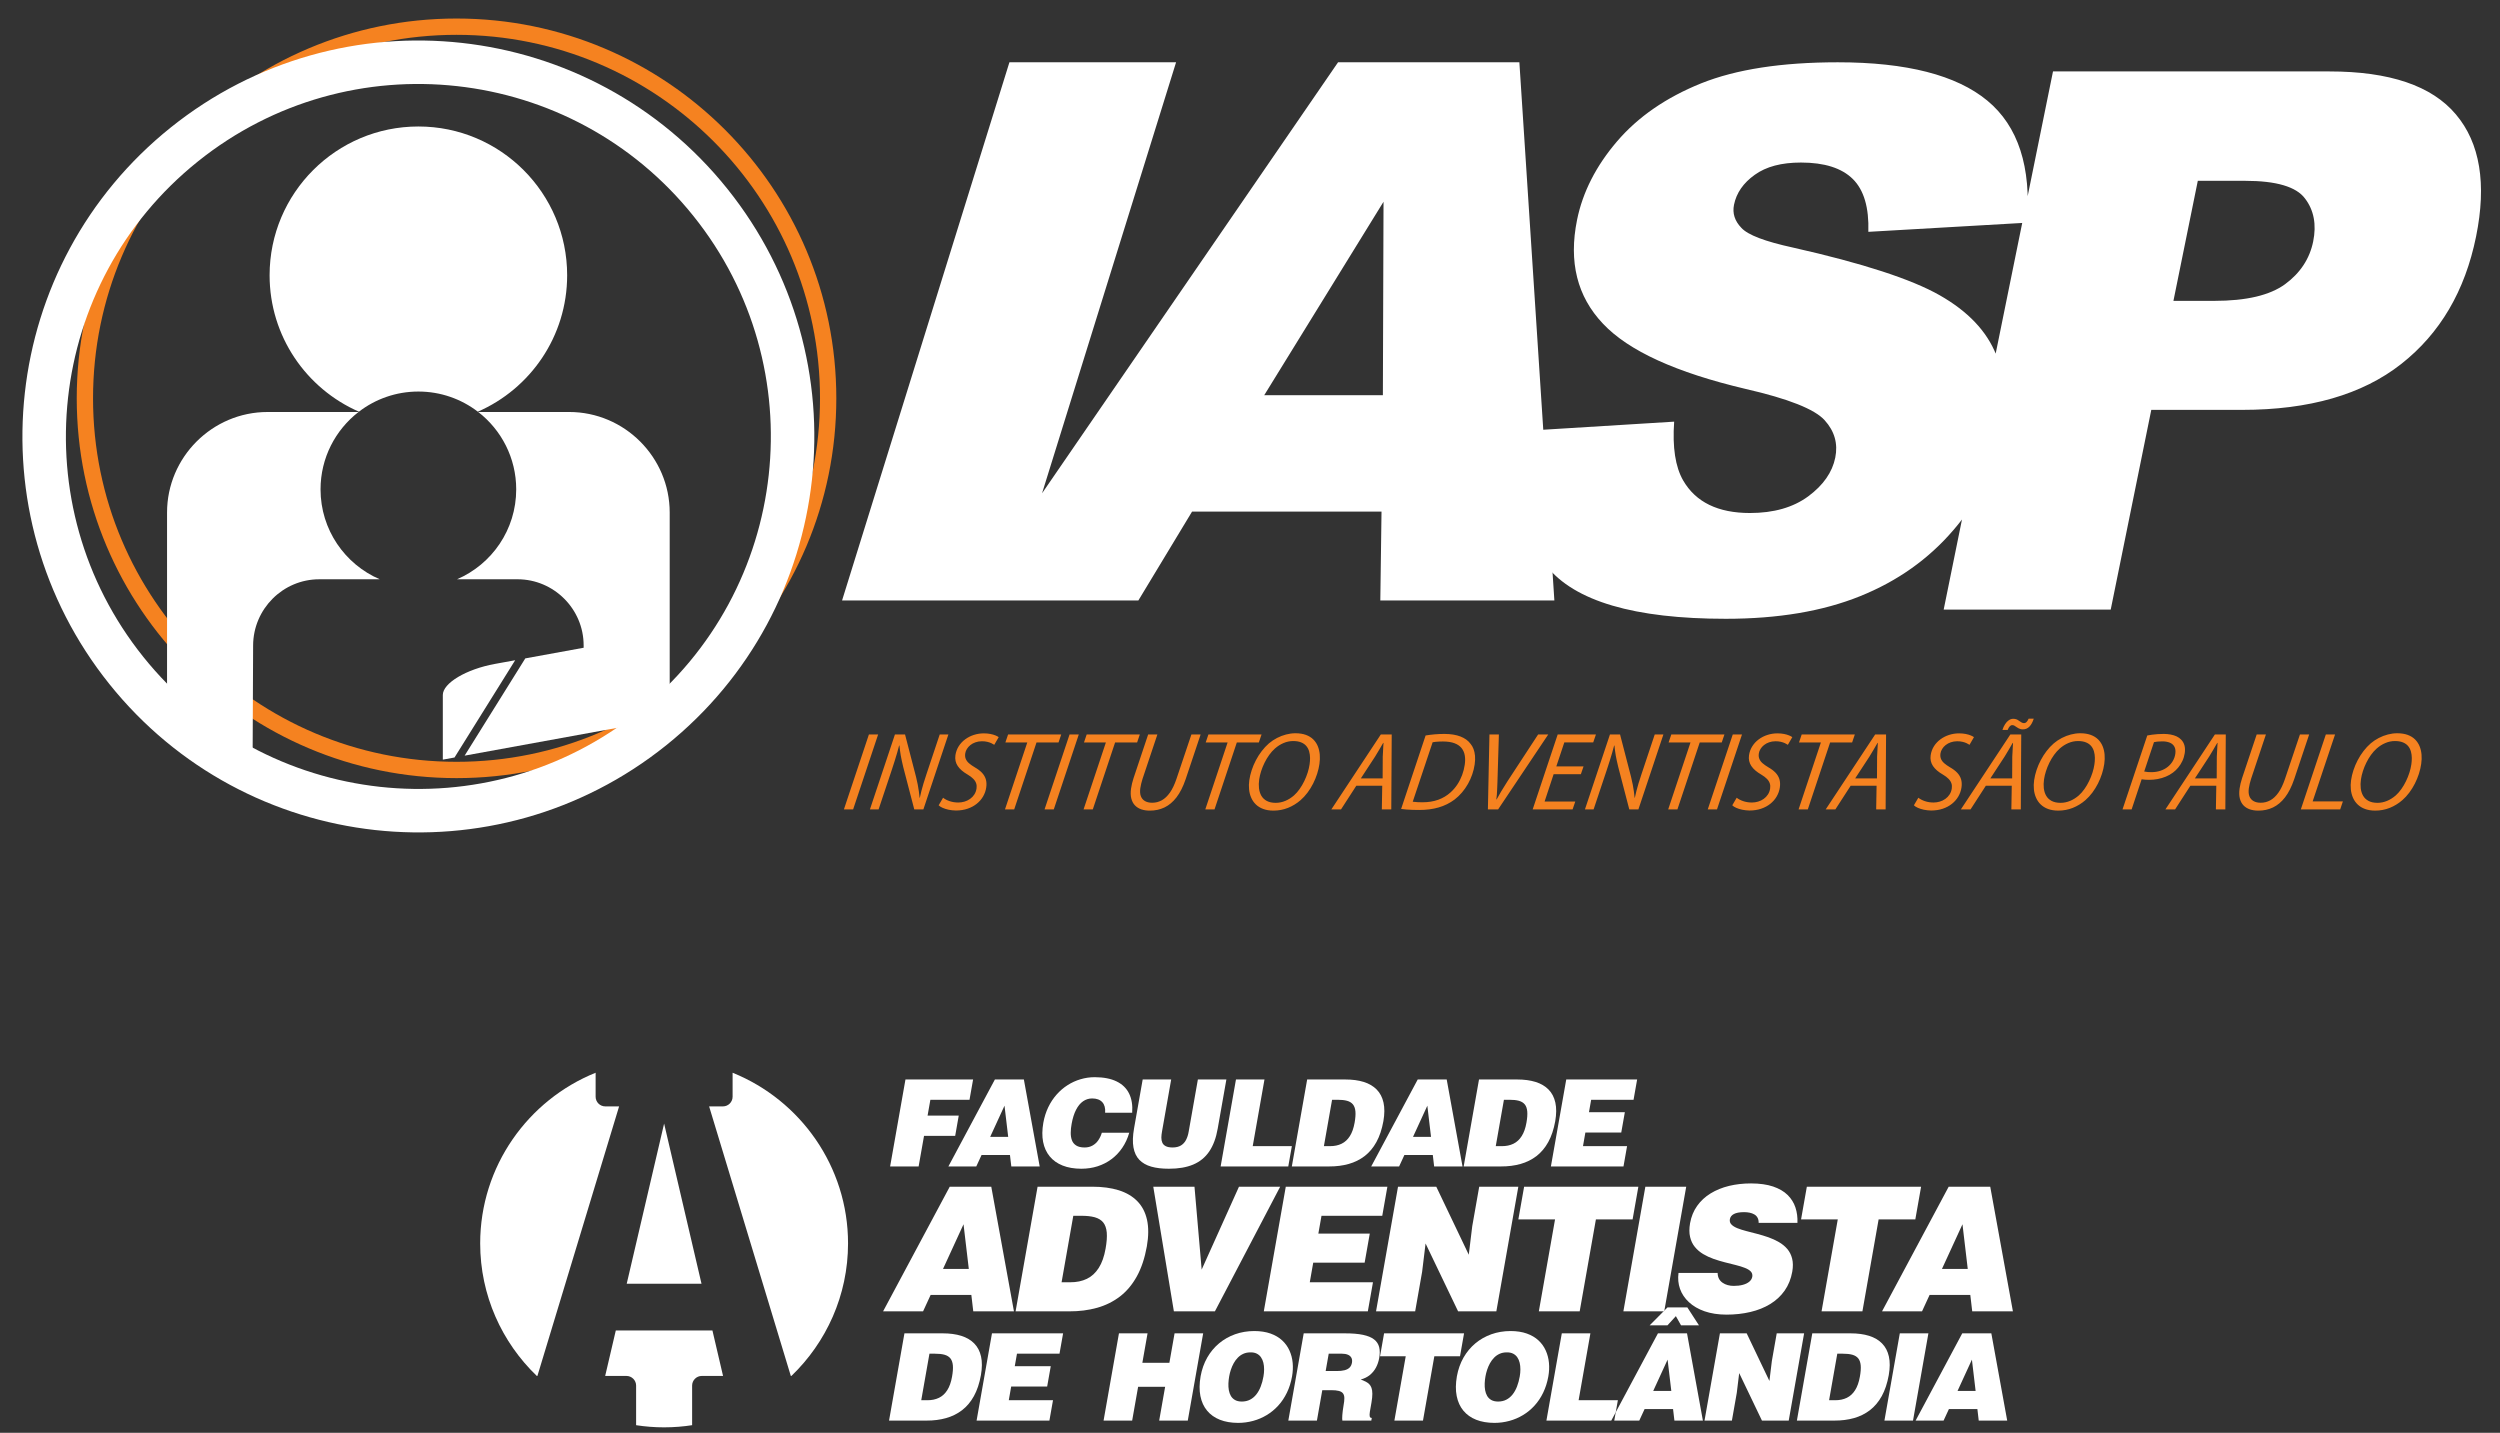 <?xml version="1.0" encoding="utf-8"?>
<!-- Generator: Adobe Illustrator 16.0.0, SVG Export Plug-In . SVG Version: 6.00 Build 0)  -->
<!DOCTYPE svg PUBLIC "-//W3C//DTD SVG 1.1//EN" "http://www.w3.org/Graphics/SVG/1.1/DTD/svg11.dtd">
<svg version="1.1" id="Layer_1" xmlns="http://www.w3.org/2000/svg" xmlns:xlink="http://www.w3.org/1999/xlink" x="0px" y="0px"
	 width="460px" height="263.63px" viewBox="0 0 460 263.63" enable-background="new 0 0 460 263.63" xml:space="preserve">
<rect x="0" y="0" width="460" height="263.63" fill="#333333" stroke="none"/>
<g>
	<path fill="none" stroke="#F58220" stroke-width="3" stroke-miterlimit="2.613" d="M84,4.908
		c37.76,0,68.382,30.622,68.382,68.382c0,37.761-30.623,68.383-68.382,68.383S15.619,111.05,15.619,73.29
		C15.619,35.53,46.241,4.908,84,4.908L84,4.908z"/>
	<path fill="none" stroke="#FFFFFF" stroke-width="8" stroke-miterlimit="2.613" d="M130.716,37.251
		C106.939,7.58,63.596,2.799,33.924,26.574C4.252,50.351-0.529,93.696,23.247,123.366c23.776,29.672,67.119,34.454,96.792,10.679
		C149.711,110.267,154.492,66.923,130.716,37.251L130.716,37.251z"/>
	<path fill-rule="evenodd" clip-rule="evenodd" fill="#FFFFFF" d="M79.516,142.908l1.962-3.137L79.516,142.908L79.516,142.908z
		 M92.686,121.867l1.91-3.049L92.686,121.867L92.686,121.867z M49.235,75.807H65.97c-4.252,3.292-6.99,8.447-6.99,14.24
		c0,7.416,4.487,13.784,10.893,16.541H58.737c-6.689,0-12.134,5.475-12.163,12.164l-0.104,23.304l-15.733-10.714V94.304
		C30.738,84.131,39.062,75.807,49.235,75.807L49.235,75.807z M81.479,139.771v-11.896c0-2.183,4.312-4.752,9.584-5.713l1.624-0.296
		l0.061-0.011l2.045-0.373L83.63,139.379l-1.735,0.318L81.479,139.771L81.479,139.771L81.479,139.771z M96.654,121.144l10.735-1.957
		v-0.436c0-6.688-5.474-12.164-12.163-12.164H84.091c6.405-2.756,10.892-9.125,10.892-16.541c0-5.792-2.738-10.947-6.989-14.24
		h16.734c10.174,0,18.497,8.326,18.497,18.497v36.095l-0.202,0.037v1.763l-37.531,6.842L96.654,121.144L96.654,121.144z
		 M66.044,75.75c-9.674-4.223-16.438-13.873-16.438-25.1c0-15.117,12.258-27.376,27.375-27.376
		c15.117,0,27.376,12.259,27.376,27.376c0,11.228-6.765,20.877-16.438,25.1c-3.033-2.324-6.824-3.706-10.938-3.706
		C72.868,72.044,69.075,73.427,66.044,75.75L66.044,75.75z"/>
	<path fill="#F58220" d="M159.879,135.144l-4.601,13.786h1.697l4.601-13.786H159.879L159.879,135.144z M161.66,148.93l2.406-7.199
		c0.206-0.625,0.391-1.201,0.559-1.728c0.165-0.525,0.313-1.02,0.448-1.481c0.132-0.463,0.253-0.906,0.362-1.332l0.063-0.022
		c0.029,0.325,0.062,0.634,0.102,0.934c0.039,0.299,0.084,0.602,0.139,0.905c0.052,0.306,0.118,0.631,0.194,0.978
		c0.072,0.35,0.161,0.73,0.263,1.152l2.03,7.793h1.677l4.601-13.786h-1.595l-2.444,7.323c-0.213,0.634-0.394,1.199-0.544,1.697
		c-0.149,0.494-0.276,0.952-0.382,1.371c-0.108,0.422-0.202,0.838-0.288,1.247l-0.043,0.02c-0.037-0.391-0.082-0.783-0.136-1.172
		c-0.053-0.393-0.119-0.805-0.203-1.241c-0.081-0.432-0.186-0.91-0.315-1.432l-2.026-7.813h-1.861l-4.601,13.786H161.66
		L161.66,148.93z M172.712,148.174c0.169,0.173,0.416,0.331,0.736,0.471c0.32,0.142,0.689,0.258,1.108,0.347
		c0.422,0.086,0.864,0.133,1.33,0.144c0.778-0.003,1.492-0.112,2.137-0.33c0.645-0.219,1.207-0.518,1.692-0.907
		c0.486-0.389,0.877-0.839,1.173-1.35c0.299-0.515,0.495-1.07,0.58-1.668c0.081-0.562,0.052-1.067-0.083-1.511
		c-0.137-0.443-0.374-0.837-0.711-1.193c-0.342-0.354-0.771-0.682-1.294-0.978c-0.446-0.262-0.808-0.518-1.093-0.767
		c-0.28-0.249-0.478-0.518-0.593-0.805c-0.116-0.285-0.147-0.614-0.094-0.985c0.041-0.283,0.142-0.56,0.306-0.825
		c0.162-0.269,0.376-0.509,0.642-0.723c0.267-0.214,0.581-0.382,0.936-0.507c0.355-0.127,0.751-0.191,1.181-0.195
		c0.361-0.003,0.691,0.031,0.987,0.102c0.293,0.067,0.551,0.156,0.768,0.26c0.217,0.102,0.394,0.2,0.523,0.292l0.817-1.412
		c-0.142-0.105-0.341-0.211-0.595-0.316c-0.254-0.105-0.559-0.194-0.917-0.267c-0.358-0.071-0.761-0.109-1.211-0.113
		c-0.638,0-1.251,0.097-1.84,0.284c-0.586,0.187-1.12,0.459-1.6,0.812c-0.479,0.351-0.875,0.774-1.191,1.269
		c-0.313,0.498-0.52,1.049-0.611,1.666c-0.104,0.743,0.041,1.4,0.428,1.977c0.384,0.576,0.989,1.094,1.804,1.563
		c0.442,0.261,0.797,0.526,1.055,0.794c0.262,0.265,0.44,0.545,0.534,0.838c0.095,0.29,0.117,0.606,0.065,0.944
		c-0.063,0.416-0.198,0.779-0.407,1.101c-0.207,0.32-0.467,0.589-0.778,0.809c-0.312,0.223-0.652,0.386-1.026,0.498
		c-0.371,0.111-0.754,0.169-1.146,0.169c-0.576-0.003-1.103-0.087-1.581-0.249c-0.478-0.159-0.884-0.37-1.218-0.63L172.712,148.174
		L172.712,148.174z M184.916,148.93h1.698l4.103-12.314h4.05l0.498-1.472h-9.777l-0.498,1.472h4.029L184.916,148.93L184.916,148.93z
		 M196.798,135.144l-4.601,13.786h1.698l4.601-13.786H196.798L196.798,135.144z M199.378,148.93h1.697l4.103-12.314h4.05
		l0.498-1.472h-9.777l-0.498,1.472h4.03L199.378,148.93L199.378,148.93z M211.26,135.144l-2.689,8.039
		c-0.107,0.319-0.198,0.642-0.275,0.969c-0.078,0.323-0.139,0.634-0.183,0.934c-0.099,0.709-0.085,1.323,0.046,1.833
		c0.131,0.517,0.354,0.938,0.671,1.269c0.317,0.331,0.708,0.572,1.173,0.734c0.464,0.156,0.984,0.234,1.554,0.234
		c0.978,0.003,1.878-0.188,2.702-0.583c0.823-0.393,1.563-1.013,2.217-1.861c0.654-0.852,1.212-1.957,1.678-3.323l2.76-8.244h-1.697
		l-2.752,8.182c-0.35,1.032-0.749,1.871-1.204,2.515c-0.455,0.646-0.958,1.119-1.506,1.419s-1.139,0.447-1.765,0.443
		c-0.515,0-0.947-0.1-1.301-0.3c-0.356-0.198-0.609-0.494-0.765-0.887c-0.155-0.396-0.19-0.887-0.109-1.474
		c0.042-0.285,0.098-0.576,0.169-0.868c0.07-0.293,0.153-0.583,0.245-0.869l2.729-8.162H211.26L211.26,135.144z M221.775,148.93
		h1.697l4.103-12.314h4.05l0.499-1.472h-9.778l-0.498,1.472h4.03L221.775,148.93L221.775,148.93z M234.322,149.155
		c0.945-0.004,1.836-0.175,2.671-0.507c0.839-0.335,1.608-0.809,2.31-1.416c0.469-0.412,0.897-0.875,1.285-1.394
		c0.388-0.52,0.73-1.072,1.025-1.657c0.296-0.583,0.542-1.183,0.739-1.797c0.198-0.614,0.34-1.221,0.425-1.82
		c0.086-0.593,0.107-1.165,0.061-1.719c-0.047-0.551-0.168-1.067-0.361-1.541c-0.194-0.473-0.473-0.889-0.83-1.247
		c-0.361-0.358-0.812-0.634-1.352-0.836c-0.541-0.198-1.182-0.3-1.92-0.303c-0.584,0-1.164,0.078-1.742,0.229
		c-0.576,0.149-1.133,0.365-1.667,0.642c-0.533,0.276-1.028,0.607-1.482,0.992c-0.479,0.416-0.921,0.889-1.321,1.414
		c-0.403,0.524-0.76,1.084-1.07,1.677c-0.314,0.598-0.571,1.204-0.777,1.827c-0.204,0.62-0.355,1.238-0.443,1.853
		c-0.084,0.589-0.098,1.155-0.04,1.704c0.054,0.553,0.185,1.06,0.394,1.529c0.208,0.475,0.492,0.887,0.858,1.238
		c0.368,0.354,0.815,0.63,1.351,0.828c0.533,0.198,1.156,0.3,1.868,0.304H234.322L234.322,149.155z M234.732,147.724
		c-0.668-0.004-1.217-0.124-1.648-0.358c-0.434-0.234-0.768-0.553-0.999-0.954c-0.228-0.407-0.373-0.866-0.433-1.381
		c-0.055-0.514-0.045-1.058,0.039-1.622c0.07-0.485,0.191-0.989,0.358-1.514c0.167-0.521,0.374-1.039,0.629-1.552
		c0.251-0.511,0.538-0.992,0.862-1.441c0.323-0.45,0.673-0.843,1.055-1.181c0.484-0.425,1.006-0.756,1.572-0.998
		c0.568-0.246,1.157-0.369,1.775-0.373c0.6,0.003,1.098,0.089,1.496,0.26c0.4,0.167,0.714,0.395,0.948,0.685
		c0.234,0.292,0.401,0.62,0.502,0.992c0.104,0.369,0.154,0.752,0.161,1.16c0.003,0.4-0.024,0.803-0.084,1.199
		c-0.07,0.484-0.191,0.992-0.355,1.517c-0.167,0.528-0.379,1.05-0.627,1.564c-0.252,0.518-0.532,1.003-0.853,1.452
		c-0.317,0.45-0.66,0.843-1.031,1.174c-0.496,0.432-1.028,0.771-1.598,1.008c-0.569,0.238-1.152,0.358-1.749,0.362H234.732
		L234.732,147.724z M254.331,144.572l-0.074,4.357h1.738l0.08-13.786h-2.004l-9.101,13.786h1.779l2.814-4.357H254.331
		L254.331,144.572z M250.393,143.225l2.623-4.011c0.264-0.419,0.516-0.841,0.762-1.265c0.241-0.425,0.485-0.841,0.725-1.252h0.062
		c-0.019,0.271-0.035,0.555-0.052,0.854c-0.016,0.3-0.031,0.593-0.045,0.885c-0.014,0.29-0.028,0.556-0.043,0.798l-0.021,3.99
		H250.393L250.393,143.225z M257.807,148.848c0.291,0.042,0.613,0.075,0.975,0.104c0.356,0.027,0.736,0.048,1.133,0.061
		c0.396,0.015,0.795,0.021,1.201,0.021c1.324,0.002,2.523-0.15,3.595-0.465c1.073-0.309,2.054-0.798,2.94-1.459
		c0.494-0.382,0.949-0.814,1.359-1.301c0.414-0.485,0.776-1.011,1.096-1.572c0.316-0.563,0.578-1.148,0.788-1.755
		c0.21-0.61,0.36-1.229,0.45-1.855c0.08-0.579,0.102-1.104,0.057-1.575s-0.136-0.887-0.277-1.249
		c-0.144-0.362-0.316-0.667-0.529-0.919c-0.43-0.596-1.053-1.05-1.863-1.366c-0.812-0.314-1.797-0.471-2.945-0.475
		c-0.603,0-1.196,0.024-1.783,0.075c-0.583,0.047-1.146,0.12-1.693,0.211L257.807,148.848L257.807,148.848z M263.602,136.576
		c0.172-0.035,0.367-0.062,0.58-0.082c0.22-0.023,0.439-0.038,0.669-0.047c0.229-0.011,0.445-0.015,0.653-0.015
		c0.855,0.004,1.565,0.109,2.125,0.324c0.563,0.212,0.994,0.509,1.3,0.894c0.307,0.386,0.501,0.836,0.59,1.354
		c0.089,0.518,0.085,1.086-0.007,1.704c-0.093,0.65-0.253,1.284-0.484,1.902c-0.229,0.616-0.521,1.195-0.878,1.738
		c-0.358,0.542-0.774,1.025-1.252,1.452c-0.655,0.596-1.411,1.047-2.268,1.357c-0.855,0.306-1.832,0.463-2.924,0.463
		c-0.259,0-0.54-0.007-0.849-0.021c-0.306-0.013-0.612-0.04-0.916-0.082L263.602,136.576L263.602,136.576z M275.652,148.93
		l9.223-13.786h-1.861l-5.637,8.611c-0.468,0.72-0.858,1.351-1.174,1.89c-0.316,0.538-0.586,1.021-0.818,1.444h-0.062
		c0.043-0.296,0.075-0.592,0.099-0.894c0.022-0.3,0.039-0.627,0.053-0.981c0.017-0.358,0.031-0.767,0.051-1.233l0.268-8.836h-1.738
		l-0.284,13.786H275.652L275.652,148.93z M291.374,141.015h-5.012l1.474-4.419h5.318l0.496-1.452h-7.037l-4.601,13.786h7.344
		l0.495-1.451h-5.646l1.664-5.032h5.012L291.374,141.015L291.374,141.015z M293.222,148.93l2.406-7.199
		c0.206-0.625,0.391-1.201,0.559-1.728c0.164-0.525,0.314-1.02,0.448-1.481c0.131-0.463,0.254-0.906,0.362-1.332l0.064-0.022
		c0.028,0.325,0.062,0.634,0.101,0.934c0.039,0.299,0.084,0.602,0.139,0.905c0.053,0.306,0.118,0.631,0.193,0.978
		c0.074,0.35,0.162,0.73,0.265,1.152l2.029,7.793h1.677l4.601-13.786h-1.595l-2.444,7.323c-0.214,0.634-0.394,1.199-0.544,1.697
		c-0.149,0.494-0.276,0.952-0.381,1.371c-0.109,0.422-0.203,0.838-0.289,1.247l-0.043,0.02c-0.036-0.391-0.082-0.783-0.135-1.172
		c-0.054-0.393-0.12-0.805-0.205-1.241c-0.08-0.432-0.186-0.91-0.314-1.432l-2.026-7.813h-1.861l-4.601,13.786H293.222
		L293.222,148.93z M306.947,148.93h1.697l4.104-12.314h4.05l0.498-1.472h-9.777l-0.498,1.472h4.029L306.947,148.93L306.947,148.93z
		 M318.829,135.144l-4.601,13.786h1.698l4.601-13.786H318.829L318.829,135.144z M318.736,148.174
		c0.168,0.173,0.414,0.331,0.736,0.471c0.32,0.142,0.688,0.258,1.108,0.347c0.421,0.086,0.864,0.133,1.33,0.144
		c0.777-0.003,1.491-0.112,2.137-0.33c0.646-0.219,1.206-0.518,1.691-0.907c0.485-0.389,0.878-0.839,1.173-1.35
		c0.299-0.515,0.495-1.07,0.581-1.668c0.081-0.562,0.051-1.067-0.083-1.511c-0.137-0.443-0.373-0.837-0.711-1.193
		c-0.342-0.354-0.771-0.682-1.295-0.978c-0.446-0.262-0.809-0.518-1.093-0.767c-0.282-0.249-0.478-0.518-0.594-0.805
		c-0.115-0.285-0.147-0.614-0.093-0.985c0.039-0.283,0.141-0.56,0.306-0.825c0.161-0.269,0.376-0.509,0.643-0.723
		c0.266-0.214,0.579-0.382,0.936-0.507c0.355-0.127,0.751-0.191,1.181-0.195c0.361-0.003,0.689,0.031,0.987,0.102
		c0.293,0.067,0.55,0.156,0.767,0.26c0.217,0.102,0.395,0.2,0.524,0.292l0.816-1.412c-0.142-0.105-0.342-0.211-0.596-0.316
		s-0.558-0.194-0.916-0.267c-0.358-0.071-0.761-0.109-1.211-0.113c-0.638,0-1.251,0.097-1.841,0.284
		c-0.586,0.187-1.12,0.459-1.6,0.812c-0.48,0.351-0.875,0.774-1.191,1.269c-0.314,0.498-0.52,1.049-0.611,1.666
		c-0.104,0.743,0.04,1.4,0.428,1.977c0.385,0.576,0.988,1.094,1.805,1.563c0.442,0.261,0.797,0.526,1.055,0.794
		c0.262,0.265,0.439,0.545,0.534,0.838c0.095,0.29,0.116,0.606,0.064,0.944c-0.062,0.416-0.197,0.779-0.406,1.101
		c-0.207,0.32-0.467,0.589-0.777,0.809c-0.312,0.223-0.652,0.386-1.026,0.498c-0.371,0.111-0.755,0.169-1.146,0.169
		c-0.576-0.003-1.102-0.087-1.58-0.249c-0.479-0.159-0.885-0.37-1.219-0.63L318.736,148.174L318.736,148.174z M330.939,148.93h1.698
		l4.103-12.314h4.05l0.498-1.472h-9.776l-0.499,1.472h4.03L330.939,148.93L330.939,148.93z M345.291,144.572l-0.074,4.357h1.738
		l0.081-13.786h-2.005l-9.101,13.786h1.779l2.815-4.357H345.291L345.291,144.572z M341.354,143.225l2.622-4.011
		c0.265-0.419,0.517-0.841,0.761-1.265c0.243-0.425,0.487-0.841,0.727-1.252h0.061c-0.019,0.271-0.035,0.555-0.051,0.854
		s-0.031,0.593-0.046,0.885c-0.015,0.29-0.028,0.556-0.042,0.798l-0.022,3.99H341.354L341.354,143.225z M352.157,148.174
		c0.169,0.173,0.416,0.331,0.737,0.471c0.32,0.142,0.689,0.258,1.109,0.347c0.42,0.086,0.863,0.133,1.328,0.144
		c0.778-0.003,1.493-0.112,2.139-0.33c0.645-0.219,1.206-0.518,1.691-0.907c0.485-0.389,0.877-0.839,1.172-1.35
		c0.3-0.515,0.495-1.07,0.582-1.668c0.079-0.562,0.051-1.067-0.084-1.511c-0.138-0.443-0.373-0.837-0.711-1.193
		c-0.342-0.354-0.771-0.682-1.295-0.978c-0.445-0.262-0.808-0.518-1.092-0.767c-0.282-0.249-0.479-0.518-0.595-0.805
		c-0.115-0.285-0.147-0.614-0.093-0.985c0.04-0.283,0.142-0.56,0.306-0.825c0.161-0.269,0.377-0.509,0.643-0.723
		s0.58-0.382,0.937-0.507c0.354-0.127,0.749-0.191,1.179-0.195c0.362-0.003,0.691,0.031,0.988,0.102
		c0.293,0.067,0.55,0.156,0.767,0.26c0.218,0.102,0.394,0.2,0.523,0.292l0.818-1.412c-0.143-0.105-0.342-0.211-0.596-0.316
		c-0.255-0.105-0.559-0.194-0.916-0.267c-0.358-0.071-0.763-0.109-1.213-0.113c-0.637,0-1.25,0.097-1.84,0.284
		c-0.586,0.187-1.119,0.459-1.6,0.812c-0.479,0.351-0.875,0.774-1.191,1.269c-0.313,0.498-0.52,1.049-0.611,1.666
		c-0.104,0.743,0.041,1.4,0.428,1.977c0.385,0.576,0.988,1.094,1.805,1.563c0.443,0.261,0.797,0.526,1.055,0.794
		c0.262,0.265,0.44,0.545,0.534,0.838c0.095,0.29,0.117,0.606,0.065,0.944c-0.064,0.416-0.197,0.779-0.407,1.101
		c-0.206,0.32-0.467,0.589-0.778,0.809c-0.311,0.223-0.65,0.386-1.025,0.498c-0.371,0.111-0.754,0.169-1.146,0.169
		c-0.576-0.003-1.102-0.087-1.58-0.249c-0.479-0.159-0.884-0.37-1.218-0.63L352.157,148.174L352.157,148.174z M370.164,144.572
		l-0.074,4.357h1.738l0.08-13.786h-2.005l-9.101,13.786h1.779l2.816-4.357H370.164L370.164,144.572z M366.226,143.225l2.623-4.011
		c0.265-0.419,0.517-0.841,0.761-1.265c0.242-0.425,0.486-0.841,0.726-1.252h0.062c-0.018,0.271-0.036,0.555-0.052,0.854
		c-0.015,0.3-0.03,0.593-0.045,0.885c-0.015,0.29-0.028,0.556-0.043,0.798l-0.021,3.99H366.226L366.226,143.225z M369.411,134.305
		c0.111-0.278,0.234-0.494,0.372-0.647c0.135-0.153,0.286-0.233,0.45-0.233c0.157-0.005,0.299,0.027,0.418,0.1
		c0.12,0.071,0.256,0.164,0.409,0.269c0.12,0.082,0.239,0.152,0.35,0.214s0.233,0.109,0.361,0.144s0.282,0.051,0.457,0.051
		c0.459-0.003,0.852-0.17,1.184-0.507c0.328-0.334,0.592-0.819,0.796-1.456h-0.941c-0.12,0.276-0.25,0.48-0.385,0.616
		c-0.136,0.133-0.284,0.202-0.448,0.202c-0.152-0.003-0.298-0.038-0.435-0.109c-0.137-0.069-0.274-0.155-0.412-0.26
		c-0.108-0.082-0.22-0.157-0.326-0.222c-0.11-0.064-0.232-0.117-0.367-0.149c-0.132-0.038-0.292-0.058-0.474-0.058
		c-0.279,0.003-0.547,0.089-0.801,0.262c-0.249,0.171-0.475,0.409-0.675,0.716c-0.201,0.307-0.368,0.662-0.495,1.067H369.411
		L369.411,134.305z M378.729,149.155c0.945-0.004,1.835-0.175,2.671-0.507c0.839-0.335,1.609-0.809,2.31-1.416
		c0.469-0.412,0.897-0.875,1.285-1.394c0.389-0.52,0.729-1.072,1.026-1.657c0.295-0.583,0.541-1.183,0.738-1.797
		s0.339-1.221,0.426-1.82c0.085-0.593,0.105-1.165,0.06-1.719c-0.046-0.551-0.167-1.067-0.361-1.541
		c-0.194-0.473-0.472-0.889-0.829-1.247c-0.362-0.358-0.812-0.634-1.354-0.836c-0.541-0.198-1.18-0.3-1.92-0.303
		c-0.583,0-1.163,0.078-1.74,0.229c-0.578,0.149-1.134,0.365-1.667,0.642c-0.534,0.276-1.028,0.607-1.483,0.992
		c-0.479,0.416-0.922,0.889-1.32,1.414c-0.403,0.524-0.761,1.084-1.07,1.677c-0.314,0.598-0.571,1.204-0.777,1.827
		c-0.205,0.62-0.355,1.238-0.443,1.853c-0.085,0.589-0.098,1.155-0.041,1.704c0.053,0.553,0.186,1.06,0.395,1.529
		c0.207,0.475,0.492,0.887,0.857,1.238c0.368,0.354,0.816,0.63,1.35,0.828c0.534,0.198,1.157,0.3,1.869,0.304H378.729
		L378.729,149.155z M379.141,147.724c-0.668-0.004-1.217-0.124-1.65-0.358c-0.433-0.234-0.766-0.553-0.997-0.954
		c-0.229-0.407-0.374-0.866-0.433-1.381c-0.056-0.514-0.046-1.058,0.039-1.622c0.07-0.485,0.189-0.989,0.357-1.514
		c0.167-0.521,0.374-1.039,0.628-1.552c0.251-0.511,0.538-0.992,0.862-1.441c0.324-0.45,0.674-0.843,1.057-1.181
		c0.483-0.425,1.005-0.756,1.572-0.998c0.566-0.246,1.157-0.369,1.775-0.373c0.6,0.003,1.098,0.089,1.496,0.26
		c0.398,0.167,0.713,0.395,0.948,0.685c0.233,0.292,0.401,0.62,0.501,0.992c0.104,0.369,0.154,0.752,0.161,1.16
		c0.003,0.4-0.023,0.803-0.085,1.199c-0.068,0.484-0.189,0.992-0.354,1.517c-0.168,0.528-0.379,1.05-0.628,1.564
		c-0.251,0.518-0.532,1.003-0.854,1.452c-0.315,0.45-0.659,0.843-1.03,1.174c-0.496,0.432-1.028,0.771-1.598,1.008
		c-0.57,0.238-1.152,0.358-1.75,0.362H379.141L379.141,147.724z M390.544,148.93h1.677l1.84-5.542
		c0.211,0.031,0.43,0.055,0.658,0.075c0.229,0.016,0.477,0.026,0.738,0.026c0.522,0,1.041-0.047,1.56-0.146
		c0.515-0.095,1.013-0.242,1.487-0.44c0.479-0.194,0.917-0.443,1.318-0.743c0.34-0.249,0.659-0.552,0.959-0.913
		c0.305-0.362,0.562-0.771,0.775-1.22c0.211-0.45,0.359-0.933,0.437-1.446c0.078-0.541,0.061-1.016-0.051-1.421
		c-0.112-0.409-0.311-0.762-0.595-1.054c-0.228-0.246-0.506-0.447-0.837-0.604c-0.333-0.156-0.702-0.272-1.109-0.347
		c-0.405-0.076-0.83-0.113-1.276-0.113c-0.375,0-0.749,0.013-1.109,0.037c-0.365,0.023-0.712,0.058-1.034,0.104
		c-0.326,0.04-0.62,0.091-0.884,0.146L390.544,148.93L390.544,148.93z M396.332,136.556c0.16-0.042,0.369-0.076,0.625-0.102
		c0.253-0.029,0.552-0.042,0.89-0.042c0.532-0.003,0.987,0.075,1.378,0.229c0.387,0.156,0.676,0.402,0.861,0.74
		c0.19,0.338,0.246,0.777,0.172,1.322c-0.07,0.487-0.23,0.938-0.475,1.347c-0.242,0.409-0.556,0.767-0.941,1.07
		c-0.387,0.304-0.83,0.534-1.328,0.701c-0.5,0.167-1.041,0.253-1.628,0.257c-0.241,0-0.473-0.008-0.688-0.023
		c-0.216-0.017-0.439-0.048-0.664-0.099L396.332,136.556L396.332,136.556z M407.799,144.572l-0.074,4.357h1.739l0.08-13.786h-2.005
		l-9.1,13.786h1.778l2.815-4.357H407.799L407.799,144.572z M403.861,143.225l2.623-4.011c0.264-0.419,0.517-0.841,0.761-1.265
		c0.243-0.425,0.486-0.841,0.726-1.252h0.062c-0.019,0.271-0.036,0.555-0.051,0.854c-0.017,0.3-0.031,0.593-0.046,0.885
		c-0.015,0.29-0.029,0.556-0.043,0.798l-0.021,3.99H403.861L403.861,143.225z M415.23,135.144l-2.689,8.039
		c-0.108,0.319-0.198,0.642-0.276,0.969c-0.077,0.323-0.139,0.634-0.182,0.934c-0.099,0.709-0.085,1.323,0.046,1.833
		c0.131,0.517,0.354,0.938,0.67,1.269c0.317,0.331,0.709,0.572,1.173,0.734c0.466,0.156,0.985,0.234,1.555,0.234
		c0.979,0.003,1.879-0.188,2.702-0.583c0.824-0.393,1.564-1.013,2.219-1.861c0.654-0.852,1.212-1.957,1.677-3.323l2.761-8.244
		h-1.697l-2.752,8.182c-0.351,1.032-0.75,1.871-1.204,2.515c-0.454,0.646-0.958,1.119-1.507,1.419
		c-0.547,0.3-1.137,0.447-1.764,0.443c-0.515,0-0.948-0.1-1.301-0.3c-0.356-0.198-0.61-0.494-0.766-0.887
		c-0.154-0.396-0.188-0.887-0.109-1.474c0.042-0.285,0.098-0.576,0.17-0.868c0.07-0.293,0.152-0.583,0.245-0.869l2.728-8.162H415.23
		L415.23,135.144z M423.353,148.93h7.241l0.497-1.472h-5.563l4.123-12.314h-1.697L423.353,148.93L423.353,148.93z M437.045,149.155
		c0.945-0.004,1.836-0.175,2.671-0.507c0.839-0.335,1.608-0.809,2.31-1.416c0.47-0.412,0.897-0.875,1.285-1.394
		c0.388-0.52,0.73-1.072,1.025-1.657c0.296-0.583,0.542-1.183,0.74-1.797c0.197-0.614,0.339-1.221,0.424-1.82
		c0.086-0.593,0.107-1.165,0.061-1.719c-0.047-0.551-0.168-1.067-0.361-1.541c-0.194-0.473-0.473-0.889-0.829-1.247
		c-0.362-0.358-0.812-0.634-1.353-0.836c-0.541-0.198-1.182-0.3-1.92-0.303c-0.584,0-1.164,0.078-1.741,0.229
		c-0.577,0.149-1.134,0.365-1.668,0.642c-0.533,0.276-1.028,0.607-1.481,0.992c-0.479,0.416-0.922,0.889-1.322,1.414
		c-0.403,0.524-0.76,1.084-1.07,1.677c-0.314,0.598-0.571,1.204-0.777,1.827c-0.204,0.62-0.354,1.238-0.443,1.853
		c-0.084,0.589-0.098,1.155-0.04,1.704c0.054,0.553,0.186,1.06,0.394,1.529c0.208,0.475,0.493,0.887,0.858,1.238
		c0.368,0.354,0.815,0.63,1.351,0.828c0.533,0.198,1.156,0.3,1.868,0.304H437.045L437.045,149.155z M437.455,147.724
		c-0.668-0.004-1.217-0.124-1.648-0.358c-0.434-0.234-0.768-0.553-0.999-0.954c-0.228-0.407-0.373-0.866-0.432-1.381
		c-0.056-0.514-0.046-1.058,0.038-1.622c0.07-0.485,0.191-0.989,0.358-1.514c0.167-0.521,0.374-1.039,0.629-1.552
		c0.251-0.511,0.538-0.992,0.862-1.441c0.323-0.45,0.673-0.843,1.055-1.181c0.484-0.425,1.006-0.756,1.572-0.998
		c0.568-0.246,1.157-0.369,1.775-0.373c0.6,0.003,1.099,0.089,1.497,0.26c0.399,0.167,0.713,0.395,0.948,0.685
		c0.234,0.292,0.4,0.62,0.501,0.992c0.104,0.369,0.154,0.752,0.161,1.16c0.003,0.4-0.023,0.803-0.084,1.199
		c-0.07,0.484-0.19,0.992-0.355,1.517c-0.167,0.528-0.379,1.05-0.627,1.564c-0.251,0.518-0.532,1.003-0.853,1.452
		c-0.317,0.45-0.66,0.843-1.031,1.174c-0.495,0.432-1.028,0.771-1.598,1.008c-0.569,0.238-1.152,0.358-1.749,0.362H437.455
		L437.455,147.724z"/>
	<path fill="#FFFFFF" d="M278.555,79.406l29.49-1.821c-0.338,4.727,0.223,8.325,1.654,10.814c2.32,4.012,6.437,5.995,12.293,5.995
		c4.357,0,7.93-1.014,10.721-3.065c2.77-2.053,4.428-4.428,4.976-7.125c0.52-2.56-0.118-4.866-1.966-6.895
		c-1.848-2.029-6.669-3.943-14.512-5.741c-12.806-3.021-21.564-7.009-26.266-12.012c-4.748-5.003-6.337-11.368-4.764-19.114
		c1.035-5.096,3.49-9.914,7.358-14.433c3.869-4.519,9.019-8.07,15.472-10.675c6.45-2.583,14.829-3.874,25.136-3.874
		c12.657,0,21.841,2.352,27.524,7.056c5.686,4.703,8.106,12.196,7.291,22.457l-29.187,1.683c0.143-4.45-0.811-7.701-2.865-9.73
		c-2.036-2.006-5.22-3.02-9.531-3.02c-3.574,0-6.398,0.738-8.506,2.259c-2.104,1.499-3.377,3.343-3.816,5.511
		c-0.319,1.567,0.132,2.974,1.352,4.242c1.186,1.315,4.354,2.514,9.542,3.643c12.787,2.882,21.762,5.811,26.949,8.762
		s8.667,6.594,10.405,10.975c1.743,4.357,2.088,9.246,0.987,14.665c-1.288,6.339-4.253,12.196-8.844,17.545
		c-4.596,5.373-10.332,9.431-17.211,12.198c-6.856,2.766-15.092,4.15-24.684,4.15c-16.831,0-27.842-3.229-33-9.73
		C279.369,97.644,277.375,89.413,278.555,79.406L278.555,79.406z M377.752,13.143h50.862c11.067,0,18.834,2.628,23.271,7.908
		c4.443,5.257,5.683,12.773,3.711,22.48c-2.032,10.006-6.618,17.822-13.778,23.448c-7.16,5.626-16.909,8.438-29.244,8.438h-16.738
		l-7.465,36.752h-30.735L377.752,13.143L377.752,13.143z M399.911,55.359h7.493c5.901,0,10.235-1.015,13.05-3.067
		c2.791-2.052,4.524-4.68,5.171-7.861c0.633-3.113,0.133-5.765-1.506-7.909c-1.611-2.167-5.289-3.251-11.006-3.251h-8.717
		L399.911,55.359L399.911,55.359z"/>
	<path fill="#FFFFFF" d="M185.734,11.459h30.665l-30.795,99.027h-30.665L185.734,11.459L185.734,11.459z M254.199,94.139h-34.862
		l-9.879,16.348h-31.264l68.009-99.027h33.362l6.439,99.027h-32.025L254.199,94.139L254.199,94.139z M254.45,72.72l0.119-35.599
		L232.615,72.72H254.45L254.45,72.72z"/>
</g>
<g>
	<g>
		<g>
			<path fill="#FFFFFF" d="M205.457,198.984c-1.056-0.518-2.396-0.777-4.027-0.782c-0.896,0-1.766,0.126-2.611,0.379
				c-0.844,0.248-1.641,0.61-2.385,1.089c-0.748,0.475-1.423,1.056-2.026,1.74c-0.604,0.681-1.114,1.46-1.533,2.33
				c-0.415,0.869-0.718,1.824-0.904,2.862c-0.226,1.304-0.24,2.476-0.037,3.515c0.204,1.038,0.607,1.923,1.212,2.655
				c0.603,0.737,1.393,1.296,2.37,1.686c0.977,0.391,2.129,0.586,3.455,0.59c1.06-0.004,2.056-0.152,2.989-0.451
				c0.933-0.305,1.786-0.738,2.552-1.312c0.767-0.571,1.426-1.265,1.984-2.082c0.557-0.814,0.986-1.741,1.286-2.779h-5.044
				c-0.155,0.517-0.374,0.979-0.655,1.386c-0.277,0.408-0.626,0.727-1.046,0.963c-0.414,0.238-0.902,0.361-1.466,0.364
				c-0.659-0.003-1.178-0.126-1.552-0.367c-0.376-0.237-0.637-0.559-0.788-0.971c-0.152-0.407-0.222-0.873-0.215-1.392
				c0.008-0.519,0.062-1.061,0.166-1.627c0.186-1.029,0.456-1.892,0.815-2.581c0.355-0.692,0.784-1.215,1.289-1.562
				c0.5-0.348,1.059-0.523,1.679-0.523c0.826,0.004,1.443,0.233,1.858,0.687c0.411,0.452,0.585,1.1,0.522,1.937h4.978
				c0.1-1.374-0.089-2.548-0.567-3.521C207.279,200.244,206.513,199.498,205.457,198.984z"/>
			<polygon fill="#FFFFFF" points="230.5,210.893 232.664,198.625 227.418,198.625 224.597,214.625 237.042,214.625 
				237.701,210.893 			"/>
			<polygon fill="#FFFFFF" points="176.409,205.27 170.676,205.27 171.19,202.358 178.39,202.358 179.05,198.625 166.605,198.625 
				163.782,214.625 169.027,214.625 170.02,209.003 175.753,209.003 			"/>
			<path fill="#FFFFFF" d="M183.059,198.625l-8.556,16h5.133l0.974-2.111h5.222l0.249,2.111h5.222l-2.912-16H183.059z
				 M182.195,209.181l2.634-5.734l0.678,5.734H182.195z"/>
			<path fill="#FFFFFF" d="M220.41,198.625l-1.689,9.578c-0.096,0.582-0.259,1.094-0.485,1.53c-0.222,0.439-0.536,0.78-0.938,1.029
				c-0.399,0.244-0.914,0.371-1.54,0.374c-0.532-0.003-0.952-0.081-1.252-0.238c-0.3-0.154-0.515-0.366-0.633-0.636
				c-0.122-0.271-0.182-0.582-0.182-0.937c0.004-0.354,0.045-0.728,0.119-1.123l1.688-9.578h-5.244l-1.592,9.022
				c-0.241,1.374-0.274,2.533-0.104,3.481c0.17,0.949,0.53,1.708,1.085,2.285c0.555,0.574,1.284,0.993,2.196,1.251
				c0.911,0.26,1.989,0.387,3.229,0.383c1.767,0.004,3.263-0.253,4.489-0.771c1.229-0.521,2.212-1.326,2.948-2.415
				c0.738-1.09,1.256-2.485,1.552-4.192l1.597-9.045H220.41z"/>
			<polygon fill="#FFFFFF" points="300.574,202.358 301.233,198.625 288.189,198.625 285.365,214.625 298.722,214.625 
				299.38,210.893 291.27,210.893 291.71,208.381 298.312,208.381 298.971,204.647 292.369,204.647 292.773,202.358 			"/>
			<path fill="#FFFFFF" d="M286.183,202.873c-0.214-0.967-0.629-1.762-1.243-2.389c-0.615-0.629-1.407-1.096-2.383-1.404
				c-0.974-0.304-2.107-0.455-3.4-0.455h-7.021l-2.821,16h6.888c1.288,0.004,2.478-0.148,3.575-0.456
				c1.093-0.307,2.069-0.792,2.934-1.451c0.856-0.662,1.586-1.522,2.17-2.584c0.585-1.06,1.011-2.341,1.281-3.842
				C286.391,204.978,286.398,203.837,286.183,202.873z M280.865,206.582c-0.177,1.004-0.466,1.825-0.872,2.459
				c-0.399,0.637-0.906,1.106-1.521,1.406c-0.614,0.301-1.329,0.449-2.144,0.445h-1.11l1.503-8.534h1
				c0.7-0.004,1.285,0.061,1.756,0.189c0.469,0.133,0.832,0.355,1.088,0.671c0.254,0.318,0.402,0.746,0.451,1.295
				C281.064,205.062,281.014,205.751,280.865,206.582z"/>
			<path fill="#FFFFFF" d="M254.544,206.292c0.229-1.314,0.235-2.455,0.021-3.419c-0.216-0.967-0.63-1.762-1.245-2.389
				c-0.615-0.629-1.408-1.096-2.38-1.404c-0.976-0.304-2.109-0.455-3.401-0.455h-7.021l-2.822,16h6.889
				c1.288,0.004,2.479-0.148,3.573-0.456c1.093-0.307,2.072-0.792,2.935-1.451c0.859-0.662,1.584-1.522,2.169-2.584
				C253.847,209.074,254.273,207.793,254.544,206.292z M249.247,206.582c-0.179,1.004-0.467,1.825-0.87,2.459
				c-0.4,0.637-0.908,1.106-1.522,1.406c-0.615,0.301-1.33,0.449-2.146,0.445h-1.111l1.504-8.534h1
				c0.699-0.004,1.286,0.061,1.755,0.189c0.473,0.133,0.834,0.355,1.089,0.671c0.253,0.318,0.405,0.746,0.453,1.295
				C249.447,205.062,249.395,205.751,249.247,206.582z"/>
			<path fill="#FFFFFF" d="M260.86,198.625l-8.558,16h5.136l0.973-2.111h5.222l0.249,2.111h5.222l-2.91-16H260.86z M259.996,209.181
				l2.635-5.734l0.677,5.734H259.996z"/>
		</g>
		<g>
			<path fill="#FFFFFF" d="M209.266,221.019c-0.881-0.903-2.019-1.571-3.414-2.012c-1.396-0.436-3.021-0.653-4.874-0.653h-10.064
				l-4.046,22.934h9.875c1.848,0.006,3.552-0.213,5.123-0.653c1.566-0.44,2.968-1.136,4.205-2.08
				c1.232-0.951,2.271-2.183,3.11-3.706c0.839-1.519,1.449-3.355,1.837-5.506c0.329-1.885,0.339-3.52,0.032-4.9
				C210.742,223.057,210.146,221.915,209.266,221.019z M203.426,229.756c-0.254,1.438-0.668,2.618-1.248,3.526
				c-0.573,0.911-1.301,1.586-2.183,2.017c-0.881,0.43-1.905,0.642-3.073,0.637h-1.592l2.155-12.23h1.434
				c1.003-0.006,1.843,0.084,2.516,0.27c0.676,0.192,1.195,0.511,1.562,0.961c0.361,0.456,0.578,1.073,0.648,1.858
				C203.712,227.58,203.639,228.566,203.426,229.756z"/>
			<path fill="#FFFFFF" d="M366.204,218.354h-7.646l-12.264,22.934h7.359l1.395-3.026h7.486l0.354,3.026h7.487L366.204,218.354z
				 M357.321,233.483l3.775-8.218l0.97,8.218H357.321z"/>
			<polygon fill="#FFFFFF" points="227.971,218.354 221.106,233.609 219.785,218.354 212.203,218.354 215.994,241.287 
				223.543,241.287 235.551,218.354 			"/>
			<path fill="#FFFFFF" d="M174.752,218.354l-12.265,22.934h7.358l1.396-3.026h7.486l0.354,3.026h7.486l-4.172-22.934H174.752z
				 M173.515,233.483l3.774-8.218l0.971,8.218H173.515z"/>
			<polygon fill="#FFFFFF" points="241.632,232.337 251.093,232.337 252.038,226.985 242.577,226.985 243.156,223.705 
				254.336,223.705 255.279,218.354 236.583,218.354 232.539,241.287 251.682,241.287 252.627,235.936 241,235.936 			"/>
			<polygon fill="#FFFFFF" points="302.746,218.354 298.702,241.287 306.219,241.287 310.264,218.354 			"/>
			<polygon fill="#FFFFFF" points="353.481,218.354 332.46,218.354 331.396,224.373 338.15,224.373 335.166,241.287 
				342.684,241.287 345.666,224.373 352.42,224.373 			"/>
			<path fill="#FFFFFF" d="M328.916,219.87c-0.674-0.663-1.565-1.177-2.671-1.554c-1.11-0.371-2.458-0.563-4.045-0.567
				c-1.439,0-2.792,0.153-4.051,0.455c-1.263,0.308-2.396,0.771-3.393,1.381s-1.824,1.374-2.473,2.287
				c-0.654,0.913-1.094,1.98-1.312,3.202c-0.166,0.966-0.166,1.81,0.006,2.525c0.168,0.724,0.46,1.335,0.887,1.849
				c0.419,0.509,0.929,0.944,1.522,1.3c0.595,0.352,1.237,0.648,1.922,0.893c0.689,0.239,1.381,0.451,2.081,0.627
				c0.695,0.176,1.364,0.346,1.99,0.5c0.632,0.158,1.184,0.327,1.662,0.515c0.482,0.185,0.851,0.408,1.099,0.667
				c0.251,0.266,0.341,0.585,0.282,0.969c-0.069,0.359-0.256,0.667-0.558,0.917c-0.299,0.249-0.694,0.441-1.185,0.572
				c-0.488,0.134-1.05,0.197-1.677,0.197c-0.372,0-0.737-0.049-1.095-0.143c-0.355-0.097-0.669-0.239-0.939-0.43
				c-0.286-0.193-0.515-0.436-0.674-0.74c-0.158-0.301-0.243-0.663-0.25-1.077h-7.198c-0.138,1.042-0.048,2.023,0.281,2.947
				c0.331,0.925,0.876,1.735,1.642,2.442c0.759,0.711,1.719,1.269,2.877,1.673c1.156,0.403,2.49,0.609,4.007,0.615
				c1.584,0,3.058-0.165,4.423-0.489c1.369-0.323,2.586-0.811,3.652-1.465c1.072-0.658,1.953-1.477,2.65-2.468
				c0.694-0.987,1.16-2.148,1.399-3.478c0.161-0.924,0.148-1.731-0.026-2.416c-0.17-0.685-0.474-1.279-0.896-1.772
				c-0.425-0.494-0.937-0.914-1.534-1.259c-0.596-0.345-1.238-0.636-1.922-0.882c-0.691-0.238-1.383-0.45-2.082-0.632
				c-0.695-0.181-1.359-0.349-1.984-0.515c-0.633-0.164-1.186-0.339-1.662-0.53c-0.479-0.197-0.845-0.419-1.093-0.687
				c-0.251-0.259-0.347-0.582-0.282-0.959c0.068-0.419,0.318-0.738,0.743-0.966c0.424-0.224,1.051-0.341,1.874-0.341
				c0.371,0,0.711,0.032,1.028,0.1c0.314,0.065,0.596,0.172,0.845,0.315c0.25,0.137,0.446,0.333,0.59,0.589
				c0.148,0.249,0.217,0.574,0.217,0.972h7.136c0.042-1.009-0.08-1.954-0.367-2.83C330.073,221.306,329.59,220.534,328.916,219.87z"
				/>
			<polygon fill="#FFFFFF" points="270.89,225.646 270.254,230.871 264.276,218.354 257.236,218.354 253.191,241.287 
				260.391,241.287 261.669,234.025 262.306,228.801 268.291,241.287 275.328,241.287 279.373,218.354 272.175,218.354 			"/>
			<polygon fill="#FFFFFF" points="301.459,218.354 280.438,218.354 279.376,224.373 286.127,224.373 283.146,241.287 
				290.662,241.287 293.646,224.373 300.398,224.373 			"/>
		</g>
		<g>
			<path fill="#FFFFFF" d="M237.854,250.775c-0.076-0.811-0.273-1.572-0.593-2.278c-0.315-0.705-0.761-1.327-1.338-1.86
				c-0.577-0.54-1.293-0.959-2.144-1.264c-0.851-0.303-1.85-0.458-2.994-0.462c-1.257,0.004-2.43,0.201-3.527,0.591
				c-1.091,0.392-2.077,0.948-2.95,1.676c-0.87,0.729-1.599,1.605-2.182,2.625c-0.579,1.021-0.984,2.161-1.213,3.425
				c-0.235,1.366-0.25,2.582-0.039,3.644c0.212,1.065,0.625,1.963,1.234,2.695c0.609,0.734,1.396,1.29,2.358,1.672
				c0.96,0.379,2.075,0.568,3.338,0.573c0.954,0,1.875-0.125,2.764-0.366c0.888-0.24,1.724-0.597,2.504-1.069
				c0.784-0.469,1.49-1.051,2.118-1.738c0.632-0.69,1.164-1.482,1.597-2.382c0.437-0.896,0.751-1.891,0.948-2.984
				C237.888,252.418,237.926,251.588,237.854,250.775z M232.477,253.271c-0.116,0.666-0.283,1.279-0.5,1.84
				c-0.215,0.562-0.486,1.047-0.812,1.464c-0.327,0.412-0.71,0.736-1.152,0.963c-0.443,0.229-0.948,0.344-1.517,0.348
				c-0.5-0.004-0.914-0.096-1.245-0.281c-0.327-0.186-0.583-0.436-0.769-0.751c-0.181-0.315-0.307-0.673-0.378-1.07
				c-0.066-0.397-0.093-0.812-0.074-1.244c0.019-0.431,0.063-0.854,0.138-1.268c0.07-0.408,0.174-0.824,0.312-1.24
				c0.137-0.417,0.311-0.818,0.52-1.195c0.212-0.384,0.464-0.723,0.755-1.023c0.293-0.3,0.628-0.539,1.011-0.71
				c0.378-0.175,0.804-0.264,1.287-0.267c0.463-0.013,0.856,0.063,1.184,0.226c0.324,0.16,0.588,0.388,0.786,0.677
				c0.202,0.289,0.348,0.629,0.439,1.008c0.09,0.381,0.138,0.786,0.134,1.218C232.594,252.396,232.555,252.829,232.477,253.271z"/>
			<path fill="#FFFFFF" d="M252.826,246.45c-0.48-0.376-1.166-0.654-2.045-0.841c-0.883-0.186-1.984-0.274-3.32-0.274h-7.579
				l-2.831,16.053h5.263l0.987-5.597h1.605c0.609-0.004,1.089,0.044,1.449,0.141c0.357,0.097,0.613,0.249,0.764,0.465
				c0.158,0.215,0.24,0.506,0.242,0.862c0.004,0.356-0.045,0.796-0.143,1.319c-0.12,0.721-0.199,1.322-0.231,1.807
				c-0.035,0.486-0.03,0.816,0.007,1.003h5.328l0.085-0.492c-0.203,0.005-0.325-0.08-0.375-0.263
				c-0.045-0.177-0.037-0.472,0.026-0.885c0.066-0.412,0.16-0.966,0.29-1.661c0.111-0.644,0.166-1.185,0.164-1.623
				c0-0.442-0.053-0.807-0.156-1.093c-0.102-0.286-0.25-0.521-0.435-0.706c-0.19-0.182-0.417-0.338-0.677-0.465
				c-0.261-0.126-0.551-0.251-0.864-0.371c0.651-0.174,1.21-0.453,1.678-0.832c0.463-0.382,0.84-0.836,1.123-1.367
				c0.281-0.528,0.479-1.104,0.586-1.725c0.142-0.779,0.142-1.456,0-2.032C253.621,247.3,253.312,246.825,252.826,246.45z
				 M248.759,250.752c-0.067,0.368-0.216,0.666-0.442,0.889c-0.229,0.224-0.537,0.383-0.925,0.483
				c-0.39,0.097-0.854,0.147-1.396,0.144h-2.074l0.562-3.188h2.452c0.412,0,0.767,0.062,1.062,0.184
				c0.297,0.118,0.513,0.304,0.649,0.55C248.785,250.061,248.822,250.374,248.759,250.752z"/>
			<polygon fill="#FFFFFF" points="216.121,245.335 215.167,250.752 210.194,250.752 211.149,245.335 205.888,245.335 
				203.058,261.388 208.318,261.388 209.415,255.168 214.386,255.168 213.29,261.388 218.551,261.388 221.383,245.335 			"/>
			<polygon fill="#FFFFFF" points="269.386,245.335 254.672,245.335 253.928,249.55 258.655,249.55 256.567,261.388 
				261.829,261.388 263.917,249.55 268.643,249.55 			"/>
			<polygon fill="#FFFFFF" points="308.361,242.169 309.312,243.863 312.611,243.863 310.472,240.564 306.814,240.564 
				303.536,243.863 306.814,243.863 			"/>
			<path fill="#FFFFFF" d="M180.512,249.596c-0.216-0.969-0.632-1.768-1.249-2.395c-0.617-0.633-1.412-1.1-2.389-1.409
				c-0.978-0.305-2.115-0.457-3.411-0.457h-7.045l-2.833,16.053h6.913c1.293,0.003,2.485-0.149,3.584-0.458
				c1.097-0.309,2.078-0.795,2.944-1.457c0.861-0.665,1.591-1.525,2.177-2.593c0.588-1.062,1.014-2.349,1.286-3.854
				C180.72,251.708,180.728,250.563,180.512,249.596z M175.176,253.316c-0.179,1.007-0.468,1.832-0.873,2.467
				c-0.402,0.64-0.91,1.111-1.527,1.412s-1.335,0.451-2.152,0.446h-1.114l1.509-8.562h1.003c0.702-0.002,1.29,0.062,1.762,0.19
				c0.472,0.135,0.836,0.357,1.093,0.674c0.252,0.319,0.404,0.75,0.453,1.3C175.377,251.794,175.325,252.484,175.176,253.316z"/>
			<polygon fill="#FFFFFF" points="179.692,261.388 193.091,261.388 193.752,257.642 185.616,257.642 186.058,255.121 
				192.679,255.121 193.341,251.377 186.719,251.377 187.124,249.079 194.949,249.079 195.61,245.335 182.524,245.335 			"/>
			<path fill="#FFFFFF" d="M347.554,249.596c-0.216-0.969-0.632-1.768-1.249-2.395c-0.616-0.633-1.411-1.1-2.389-1.409
				c-0.977-0.305-2.115-0.457-3.412-0.457h-7.044l-2.832,16.053h6.911c1.295,0.003,2.486-0.149,3.586-0.458
				c1.098-0.309,2.078-0.795,2.944-1.457c0.86-0.665,1.589-1.525,2.177-2.593c0.586-1.062,1.014-2.349,1.285-3.854
				C347.762,251.708,347.77,250.563,347.554,249.596z M342.217,253.316c-0.178,1.007-0.468,1.832-0.873,2.467
				c-0.4,0.64-0.908,1.111-1.526,1.412c-0.616,0.301-1.334,0.451-2.151,0.446h-1.115l1.509-8.562h1.004
				c0.701-0.002,1.29,0.062,1.76,0.19c0.473,0.135,0.835,0.357,1.094,0.674c0.252,0.319,0.404,0.75,0.453,1.3
				C342.42,251.794,342.368,252.484,342.217,253.316z"/>
			<polygon fill="#FFFFFF" points="349.564,245.335 346.734,261.388 351.995,261.388 354.826,245.335 			"/>
			<path fill="#FFFFFF" d="M366.406,245.335h-5.352l-8.582,16.053h5.148l0.979-2.119h5.24l0.248,2.119h5.239L366.406,245.335z
				 M360.19,255.926l2.642-5.753l0.68,5.753H360.19z"/>
			<polygon fill="#FFFFFF" points="326.917,245.335 326.019,250.441 325.573,254.098 321.39,245.335 316.465,245.335 
				313.631,261.388 318.67,261.388 319.565,256.304 320.011,252.648 324.199,261.388 329.126,261.388 331.957,245.335 			"/>
			<path fill="#FFFFFF" d="M305.062,245.335l-7.766,14.521l-0.271,1.531h4.602l0.979-2.119h5.237l0.25,2.119h5.239l-2.921-16.053
				H305.062z M304.195,255.926l2.642-5.753l0.682,5.753H304.195z"/>
			<polygon fill="#FFFFFF" points="290.465,257.642 292.635,245.335 287.373,245.335 284.541,261.388 296.478,261.388 
				297.297,259.856 297.688,257.642 			"/>
			<path fill="#FFFFFF" d="M285.009,250.775c-0.075-0.811-0.272-1.572-0.591-2.278c-0.317-0.705-0.762-1.327-1.337-1.86
				c-0.577-0.54-1.295-0.959-2.146-1.264c-0.85-0.303-1.85-0.458-2.994-0.462c-1.257,0.004-2.43,0.201-3.526,0.591
				c-1.093,0.392-2.077,0.948-2.949,1.676c-0.87,0.729-1.599,1.605-2.183,2.625c-0.58,1.021-0.984,2.161-1.214,3.425
				c-0.235,1.366-0.25,2.582-0.037,3.644c0.212,1.065,0.624,1.963,1.233,2.695c0.609,0.734,1.397,1.29,2.359,1.672
				c0.958,0.379,2.074,0.568,3.336,0.573c0.956,0,1.878-0.125,2.765-0.366c0.888-0.24,1.724-0.597,2.505-1.069
				c0.785-0.469,1.49-1.051,2.117-1.738c0.632-0.69,1.163-1.482,1.598-2.382c0.435-0.896,0.752-1.891,0.948-2.984
				C285.046,252.418,285.083,251.588,285.009,250.775z M279.633,253.271c-0.117,0.666-0.283,1.279-0.498,1.84
				c-0.216,0.562-0.487,1.047-0.814,1.464c-0.327,0.412-0.709,0.736-1.151,0.963c-0.442,0.229-0.948,0.344-1.517,0.348
				c-0.502-0.004-0.914-0.096-1.244-0.281c-0.327-0.186-0.584-0.436-0.77-0.751c-0.182-0.315-0.309-0.673-0.378-1.07
				c-0.068-0.397-0.094-0.812-0.076-1.244c0.019-0.431,0.063-0.854,0.138-1.268c0.071-0.408,0.176-0.824,0.312-1.24
				c0.138-0.417,0.313-0.818,0.521-1.195c0.213-0.384,0.465-0.723,0.756-1.023c0.293-0.3,0.626-0.539,1.011-0.71
				c0.378-0.175,0.806-0.264,1.284-0.267c0.466-0.013,0.857,0.063,1.186,0.226c0.322,0.16,0.588,0.388,0.788,0.677
				c0.201,0.289,0.347,0.629,0.438,1.008c0.089,0.381,0.136,0.786,0.134,1.218C279.751,252.396,279.711,252.829,279.633,253.271z"/>
		</g>
	</g>
	<path fill-rule="evenodd" clip-rule="evenodd" fill="#FFFFFF" d="M98.772,253.172c-6.417-6.163-10.418-14.82-10.418-24.386
		c0-14.189,8.812-26.388,21.241-31.402v0.001v4.418c0,0.975,0.798,1.774,1.774,1.774h2.546l-15.032,49.595H98.772L98.772,253.172z
		 M127.46,262.219c-0.037,0.005-0.074,0.012-0.11,0.016v-7.289c0-0.974,0.799-1.773,1.774-1.773h3.917l-1.955-8.368h-17.778
		l-1.956,8.368h3.917c0.976,0,1.775,0.8,1.775,1.773v7.29c1.681,0.259,3.401,0.395,5.153,0.395
		C123.987,262.63,125.744,262.488,127.46,262.219L127.46,262.219z M134.861,197.41c12.397,5.03,21.179,17.209,21.179,31.376
		c0,9.563-4.004,18.221-10.418,24.386h-0.113l-15.031-49.595h2.545c0.976,0,1.775-0.8,1.775-1.774v-4.418
		C134.818,197.391,134.841,197.4,134.861,197.41L134.861,197.41z M129.079,236.21l-6.882-29.473l-6.882,29.473H129.079z"/>
</g>
</svg>
